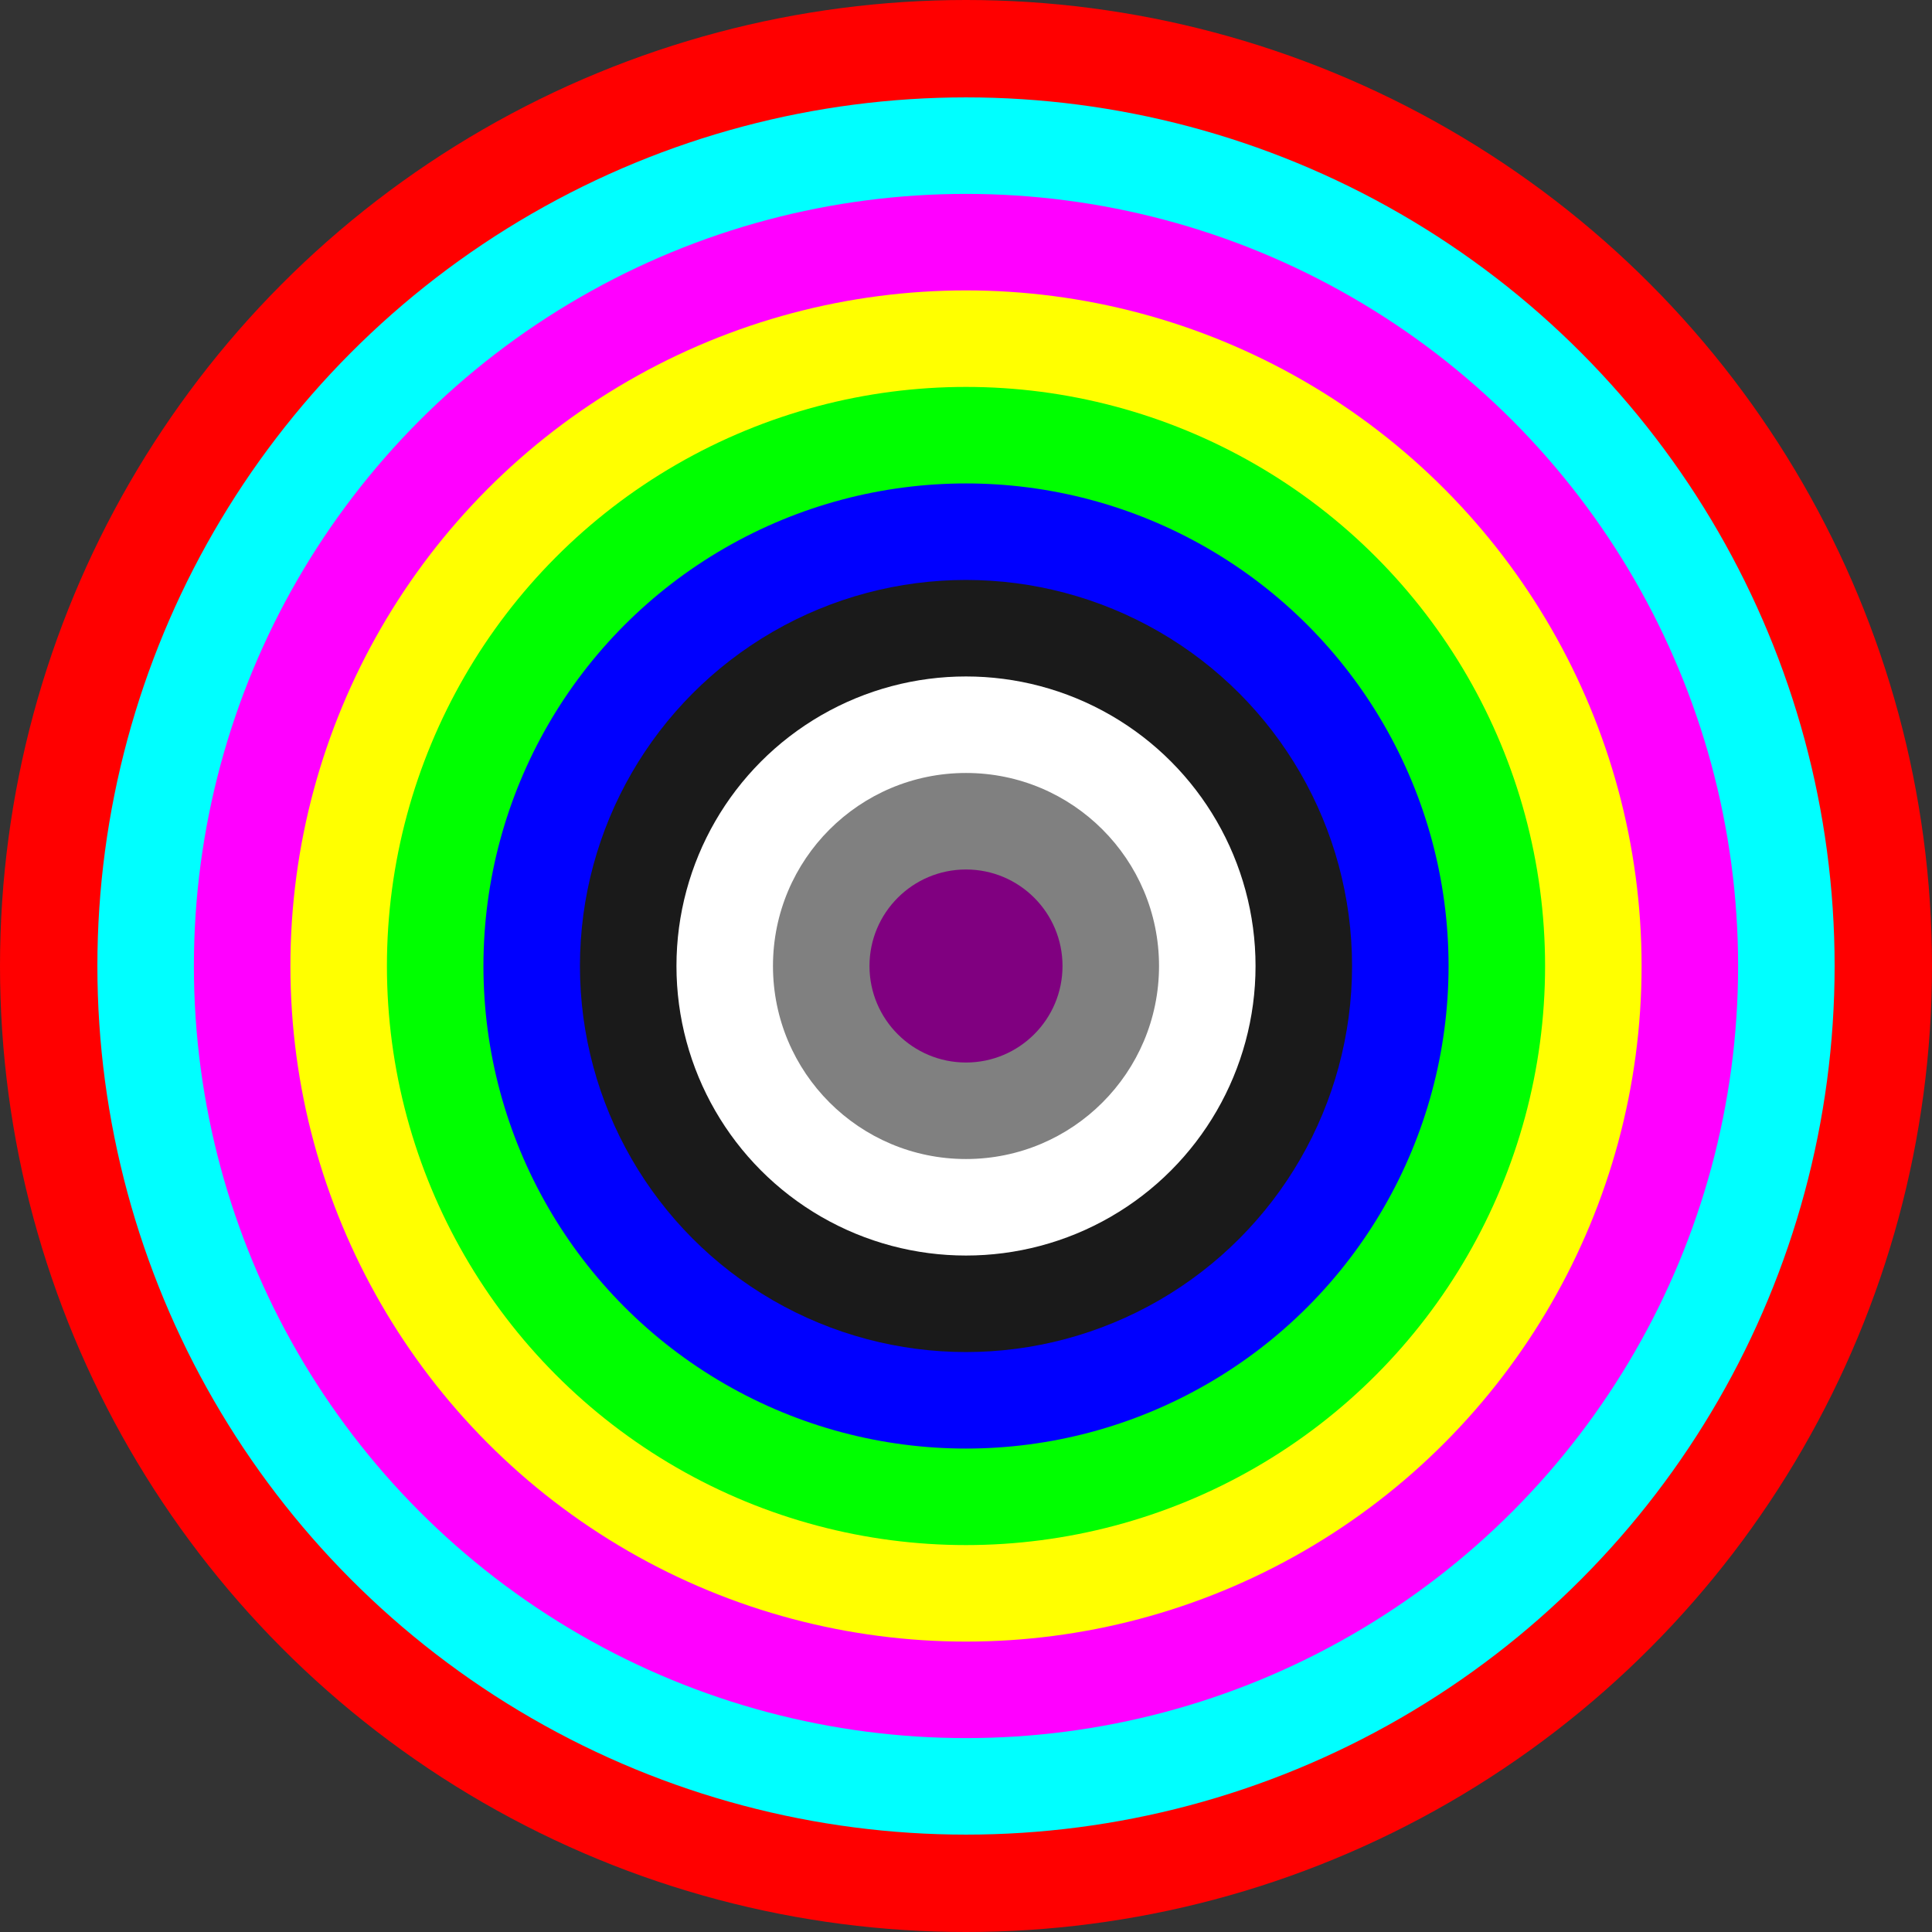 <?xml version="1.0" encoding="UTF-8" standalone="no"?>
<!-- Created with Inkscape (http://www.inkscape.org/) -->

<svg
   width="1111"
   height="1111"
   viewBox="0 0 1111 1111"
   version="1.1"
   id="svg5"
   xmlns="http://www.w3.org/2000/svg"
   xmlns:svg="http://www.w3.org/2000/svg">
  <rect x="0" y="0" width="1111" height="1111" fill="#333333" stroke="none"/>
  <defs
     id="defs2" />
  <g
     id="layer1">
    <circle
       style="fill:#ff0000;fill-rule:evenodd;stroke:none;stroke-width:33;stroke-linecap:round;paint-order:stroke fill markers"
       id="path1-4-5"
       cx="555.5"
       cy="555.5"
       r="555.5" />
    <circle
       style="fill:#00ffff;fill-rule:evenodd;stroke:none;stroke-width:33;stroke-linecap:round;paint-order:stroke fill markers"
       id="path1-4-82"
       cx="555.5"
       cy="555.5"
       r="499.5" />
    <circle
       style="fill:#ff00ff;fill-rule:evenodd;stroke:none;stroke-width:33;stroke-linecap:round;paint-order:stroke fill markers"
       id="path1-4-8"
       cx="555.5"
       cy="555.5"
       r="444" />
    <circle
       style="fill:#ffff00;fill-rule:evenodd;stroke:none;stroke-width:33;stroke-linecap:round;paint-order:stroke fill markers"
       id="path1-4"
       cx="555.5"
       cy="555.5"
       r="388.5" />
    <circle
       style="fill:#00ff00;fill-rule:evenodd;stroke:none;stroke-width:33;stroke-linecap:round;paint-order:stroke fill markers"
       id="path1-4-4"
       cx="555.5"
       cy="555.5"
       r="333" />
    <circle
       style="fill:#0000ff;fill-rule:evenodd;stroke:none;stroke-width:33;stroke-linecap:round;paint-order:stroke fill markers"
       id="path1"
       cx="555.5"
       cy="555.5"
       r="277.5" />
    <circle
       style="fill:#1a1a1a;fill-rule:evenodd;stroke:none;stroke-width:33;stroke-linecap:round;paint-order:stroke fill markers"
       id="path1-5"
       cx="555.5"
       cy="555.5"
       r="222" />
    <circle
       style="fill:#ffffff;fill-rule:evenodd;stroke:none;stroke-width:33;stroke-linecap:round;paint-order:stroke fill markers"
       id="circle1"
       cx="555.5"
       cy="555.5"
       r="166.5" />
    <circle
       style="fill:#808080;fill-rule:evenodd;stroke:none;stroke-width:33;stroke-linecap:round;paint-order:stroke fill markers"
       id="circle1-1"
       cx="555.5"
       cy="555.5"
       r="111" />
    <circle
       style="fill:#800080;fill-rule:evenodd;stroke:none;stroke-width:33;stroke-linecap:round;paint-order:stroke fill markers"
       id="circle1-1-7"
       cx="555.5"
       cy="555.5"
       r="55.5" />
  </g>
</svg>
